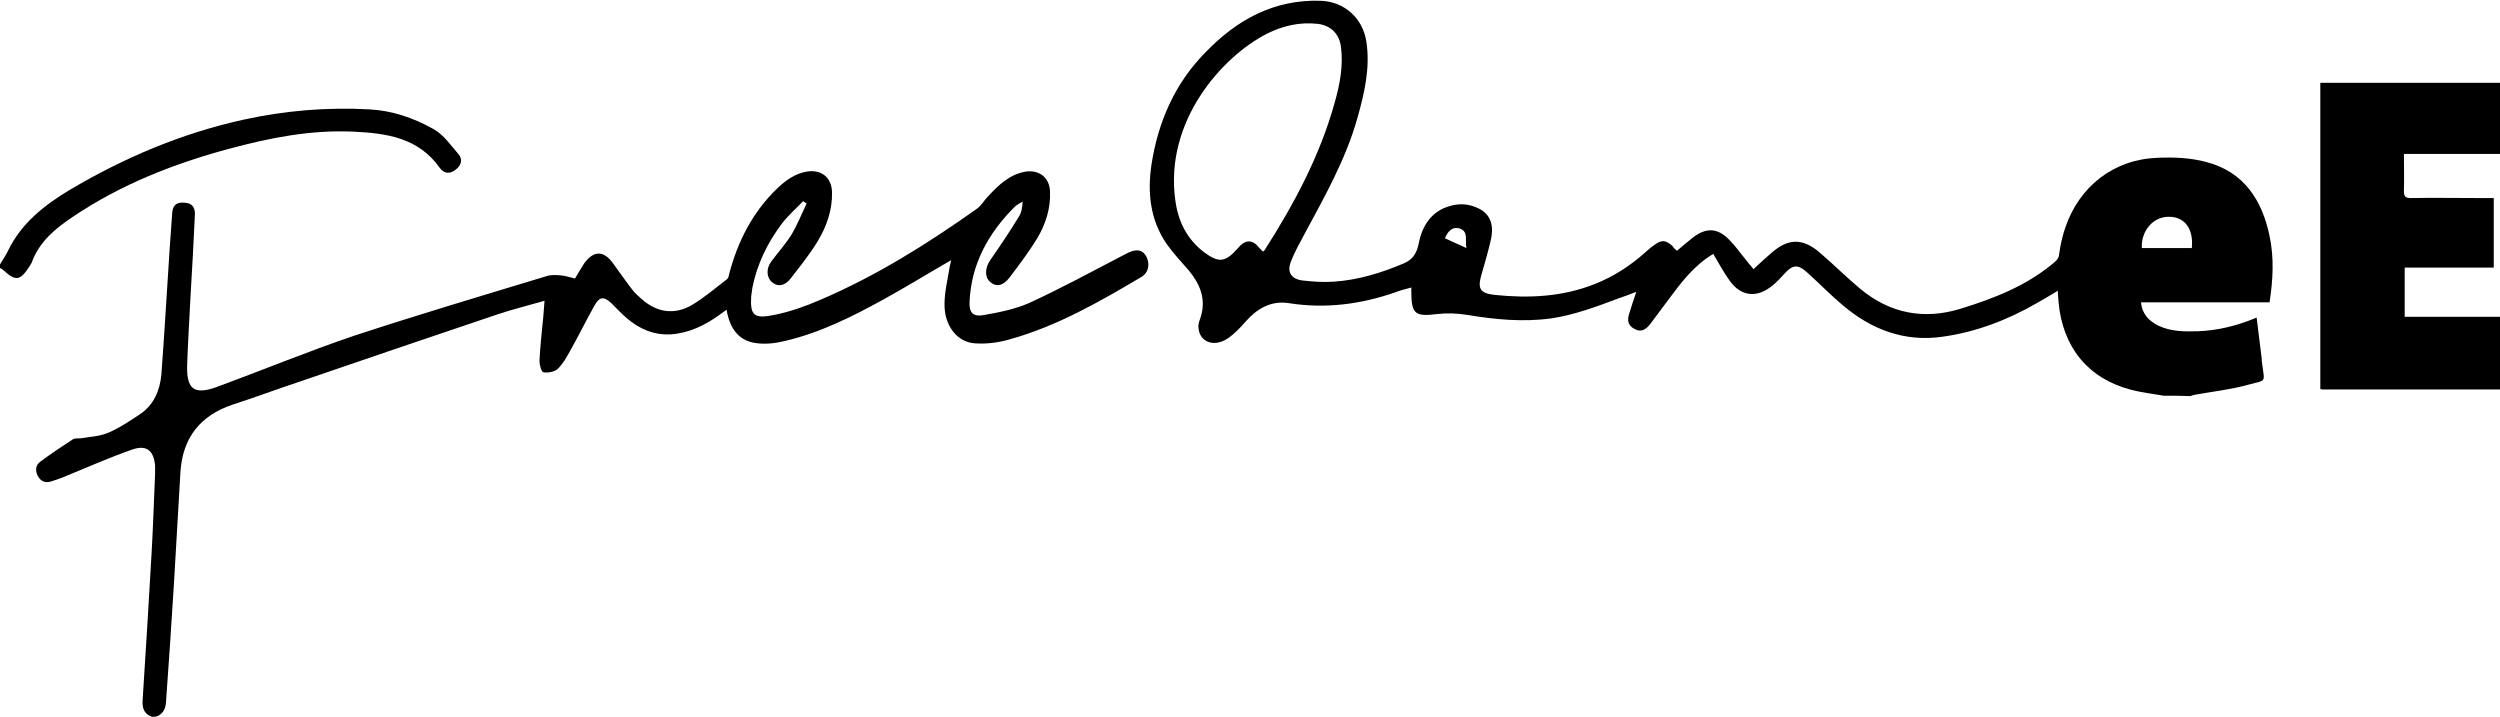 <?xml version="1.0" encoding="utf-8"?>
<svg version="1.1" id="logotipoFreedomeE" xmlns="http://www.w3.org/2000/svg" xmlns:xlink="http://www.w3.org/1999/xlink" x="0px"
	 y="0px" viewBox="0 0 640 183.5" style="enable-background:new 0 0 640 183.5;" xml:space="preserve">
<style type="text/css">
	.st0{fill:#000000;}
</style>
<g>
	<path class="st0" d="M640,99.7c-15.2,0-30.3,0-45.5,0c-0.1,0-0.3-0.1-0.5-0.1c0-26,0-52.1,0-78.4c15.3,0,30.7,0,46,0
		c0,6.1,0,12.1,0,18.2c-8.1,0-16.3,0-24.6,0c0,3.4,0.1,6.5,0,9.6c0,1.4,0.5,1.7,1.8,1.7c5.7-0.1,11.3,0,17,0c1.4,0,2.8,0,4.2,0
		c0,6,0,11.8,0,17.8c-7.7,0-15.3,0-22.8,0c0,4.3,0,8.3,0,12.6c8.2,0,16.4,0,24.5,0C640,87.2,640,93.5,640,99.7z"/>
	<path class="st0" d="M553.9,101.3c-2.8-0.5-5.6-0.8-8.3-1.5c-11.1-2.9-17.5-10.9-18.6-22.3c-0.6-6.5-0.4-12.9,1.7-19.2
		c3.6-10.6,12.4-17.5,23.6-17.9c4.2-0.2,8.6,0,12.6,1.1c9.5,2.5,14.2,9.7,16.1,18.9c1.2,5.6,0.9,11.2,0,17c-11,0-21.8,0-32.9,0
		c0.3,3.1,2.1,4.8,4.5,6c3.2,1.5,6.7,1.5,10.1,1.4c5.1-0.2,10-1.4,15-3.5c0.4,3.6,0.9,7,1.3,10.5c0,0.4,0,0.8,0.1,1.2
		c0.6,5.1,1.3,4.2-3.6,5.5c-4.3,1.2-8.8,1.7-13.3,2.5c-0.5,0.1-1,0.2-1.5,0.4C558.5,101.3,556.2,101.3,553.9,101.3z M548.3,63.5
		c4.3,0,8.5,0,12.8,0c0.5-4.9-1.8-8-5.8-8C551.3,55.4,548.1,59,548.3,63.5z"/>
	<path class="st0" d="M429.3,64.2c1.4-1.2,2.7-2.3,4.1-3.4c3.4-2.6,6.3-2.5,9.3,0.6c1.6,1.6,2.9,3.5,4.4,5.3
		c0.5,0.7,1.1,1.3,1.8,2.2c1.5-1.4,2.9-2.7,4.3-3.9c4.4-4,8.2-4.2,12.7-0.3c3.5,3,6.8,6.3,10.4,9.3c7.5,6.2,16.1,7.9,25.4,5.1
		c8.8-2.7,17.3-6,24.4-12.1c0.7-0.6,1.2-1.6,1.4-2.5c0.2,0.2-0.2,9.4-0.5,9.8c-1.8,1.1-3.6,2.2-5.4,3.2c-7.6,4.4-15.7,7.5-24.3,8.7
		c-9.7,1.4-18.2-1.8-25.6-8.1c-3.1-2.6-5.9-5.5-8.9-8.2c-2.6-2.4-3.9-2.2-6.2,0.4c-1.1,1.2-2.2,2.4-3.5,3.3
		c-3.7,2.7-7.5,2.1-10.2-1.6c-1.6-2.2-2.9-4.6-4.3-7c-4.9,2.9-8.2,7.3-11.4,11.6c-1.6,2.1-3.1,4.2-4.7,6.3c-1.1,1.4-2.3,2.3-4.1,1.3
		c-1.6-0.9-2-2.1-1.2-4.3c0.5-1.6,1-3.2,1.7-5.2c-1.7,0.7-3.2,1.2-4.6,1.7c-5.6,2.1-11.2,4.2-17.1,5.1c-7.3,1-14.5,0.3-21.7-0.9
		c-2.5-0.4-5.1-0.5-7.6-0.2c-5.6,0.7-6.6,0-6.6-5.7c0-0.3,0-0.5,0-1.1c-1.4,0.4-2.8,0.7-4,1.2c-8.9,3.1-18,4.3-27.4,2.8
		c-4.5-0.7-8.1,1.4-11,4.7c-1.4,1.6-2.9,3.2-4.7,4.4c-3.5,2.3-7.2,0.8-7.4-2.9c-0.1-0.9,0.3-1.8,0.6-2.7c1.4-4.6-0.2-8.4-3.1-11.9
		c-1.9-2.2-3.9-4.3-5.6-6.7c-4.3-6.2-5-13.3-3.9-20.5c1.7-10.9,6-20.7,13.8-28.6c8-8.3,17.5-13.6,29.5-13.2
		c6.1,0.2,10.8,4.5,11.7,10.5c1,6.7-0.5,13.1-2.3,19.5c-3,10.7-8.5,20.3-13.7,30c-1.2,2.2-2.4,4.4-3.3,6.7c-1.1,2.7,0,4.5,2.9,4.9
		c2.7,0.3,5.4,0.5,8.1,0.3c6.1-0.4,12-2.2,17.7-4.6c2.5-1,3.5-2.7,4-5.2c0.9-4.6,3.3-8.3,8.1-9.6c2.5-0.7,4.9-0.5,7.3,0.7
		c2.8,1.4,3.9,4,3.1,7.8c-0.7,3.1-1.6,6.2-2.5,9.3c-1,3.5-0.2,4.6,3.5,5c8.7,0.9,17.3,0.5,25.6-2.8c4.8-1.9,9.1-4.7,12.9-8.1
		c0.7-0.6,1.4-1.3,2.2-1.8c2-1.5,2.9-1.4,4.8,0.2C428.2,63.2,428.7,63.7,429.3,64.2z M323.3,64.4c0.2-0.1,0.3-0.2,0.4-0.3
		c7.6-11.9,14.2-24.2,18-37.9c1.3-4.6,2.2-9.3,1.6-14.1c-0.4-3.4-2.6-5.6-6-6c-4.6-0.5-8.9,0.5-12.9,2.5
		c-11.6,5.9-26.4,22.5-23.5,42.8c0.8,5.9,3.5,10.8,8.7,14.1c2.4,1.5,4,1.3,6-0.6c0.7-0.7,1.4-1.5,2.1-2.2c1.3-1.2,2.7-1.2,4,0
		C322.2,63.3,322.7,63.8,323.3,64.4z M369.9,61c1.8,0.8,3.5,1.6,5.5,2.5c-0.4-2,0.6-4.2-1.7-5C371.9,57.9,370.7,59.1,369.9,61z"/>
	<path class="st0" d="M38.9,183.5c-2-0.7-2.5-2.2-2.4-4.1c0.8-12.6,1.6-25.1,2.3-37.7c0.4-6.8,0.6-13.6,0.9-20.4c0-0.7,0-1.5,0-2.2
		c-0.4-3.8-2.2-5.3-5.9-4c-6,2.1-11.8,4.7-17.7,7.1c-1.1,0.4-2.1,0.8-3.2,1.1c-1.5,0.4-2.6-0.2-3.3-1.6c-0.6-1.3-0.5-2.6,0.7-3.5
		c2.7-2,5.5-3.9,8.3-5.7c0.5-0.4,1.4-0.2,2.1-0.3c2.4-0.4,5-0.5,7.2-1.5c2.8-1.2,5.4-3,8-4.7c3.5-2.4,5-6,5.4-10
		c0.8-10.6,1.4-21.2,2.1-31.8c0.2-3.3,0.5-6.6,0.7-9.9c0.2-2,1.4-2.6,3.2-2.4c1.9,0.1,2.6,1.2,2.6,2.9c-0.3,6.9-0.7,13.7-1.1,20.6
		c-0.3,6.1-0.7,12.2-0.9,18.4c-0.1,5.9,1.9,7.3,7.5,5.3c11.7-4.3,23.3-9.1,35.1-13.1c16.4-5.4,32.9-10.3,49.4-15.3
		c1.2-0.4,2.5-0.3,3.7-0.2c1.2,0.1,2.3,0.5,3.6,0.8c0.8-1.3,1.5-2.6,2.3-3.8c2.5-3.5,5.1-3.4,7.5,0c1.6,2.2,3.2,4.5,4.9,6.7
		c0.6,0.8,1.5,1.6,2.3,2.3c3.9,3.5,8.4,4.2,12.9,1.6c3.2-1.9,6.1-4.4,9.1-6.7c0.3-0.3,0.4-0.9,0.5-1.4c2.2-8.3,6-15.7,12.2-21.7
		c2.2-2.1,4.6-3.9,7.8-4.4c3.7-0.5,6.2,1.6,6.3,5.3c0.1,4.6-1.4,8.8-3.7,12.6c-2,3.3-4.5,6.4-6.9,9.5c-1.5,1.9-3.2,2.2-4.7,1
		c-1.5-1.2-1.6-3.5-0.3-5.3c1.7-2.3,3.7-4.5,5.2-6.9c1.5-2.5,2.6-5.3,3.9-8c-0.3-0.2-0.6-0.4-0.9-0.6c-1.8,1.9-3.9,3.7-5.4,5.7
		c-3.7,4.9-6.4,10.4-7.6,16.5c-0.1,0.7-0.2,1.5-0.3,2.2c-0.3,4.9,0.8,5.8,6,4.7c4-0.8,7.9-2.2,11.6-3.8
		c14.3-6.1,27.4-14.3,40.1-23.3c1.2-0.8,1.9-2.2,3-3.3c2.7-2.9,5.6-5.7,9.8-6.3c3.4-0.4,5.9,1.7,6,5.1c0.2,4.3-1.1,8.3-3.2,11.9
		c-2.2,3.6-4.7,6.9-7.2,10.2c-1.7,2.2-3.5,2.4-5,1c-1.4-1.3-1.2-3.6,0.1-5.5c2.5-3.6,5-7.3,7.3-11.1c0.7-1,0.9-2.3,1-3.9
		c-0.7,0.4-1.4,0.8-2,1.3c-6.8,6.8-11.2,14.7-11.6,24.5c-0.1,2.6,0.9,3.7,3.4,3.3c4-0.7,8.1-1.5,11.8-3.1c8.5-3.9,16.7-8.4,25-12.7
		c2.3-1.2,3.9-1.1,4.9,0.5c1.2,1.9,0.8,4.4-1.1,5.5c-10.8,6.4-21.6,12.6-33.8,16c-2.8,0.8-5.8,1.2-8.7,1c-4.6-0.2-8-4.5-7.9-10.1
		c0-3.1,0.8-6.2,1.3-9.4c0.1-0.6,0.3-1.1,0.4-1.8c-5.9,3.4-11.6,6.9-17.4,10.1c-8,4.4-16.2,8.5-25.2,10.6c-2.5,0.6-5.1,0.9-7.6,0.5
		c-4.4-0.7-6.5-3.9-7.3-8.5c-0.7,0.5-1.3,0.9-1.8,1.3c-3.8,2.7-7.8,4.7-12.6,5c-4.3,0.2-7.9-1.4-11.1-4.1c-1.4-1.2-2.6-2.5-3.9-3.8
		c-2-1.9-3.1-1.8-4.4,0.5c-2.2,3.9-4.2,8-6.4,11.9c-0.9,1.6-1.8,3.2-3.1,4.4c-0.8,0.7-2.5,1-3.6,0.8c-0.5-0.1-1-1.9-1-2.9
		c0.2-3.8,0.6-7.6,1-11.5c0.1-1.2,0.2-2.4,0.3-3.9c-4.2,1.2-8.2,2.2-12.1,3.5c-17,5.7-33.9,11.5-50.9,17.3c-5.7,1.9-11.3,4-16.9,5.8
		c-8.3,2.8-12.7,8.5-13.3,17.1c-0.6,9.7-1.1,19.5-1.7,29.2c-0.6,9.9-1.3,19.9-2,29.8c-0.1,1.6-0.6,2.8-2.1,3.6
		C39.9,183.5,39.4,183.5,38.9,183.5z"/>
	<path class="st0" d="M0,67.7c0.7-1.2,1.5-2.3,2.1-3.6c3.4-7,9.3-11.6,15.6-15.4c14-8.3,28.8-14.6,44.8-18.1
		c10.6-2.3,21.3-3.2,32.1-2.6c5.8,0.3,11.3,2.2,16.3,5c2.6,1.4,4.5,4.2,6.5,6.5c1.1,1.3,0.7,2.8-0.7,3.9c-1.5,1.2-3,1.1-4.1-0.4
		c-5.5-7.8-13.7-8.9-22.2-9.3c-10.9-0.5-21.4,1.6-31.8,4.4C44.5,41.9,31,47.2,18.8,55.4c-4.5,3-8.6,6.3-10.6,11.6
		c-0.1,0.4-0.4,0.7-0.6,1.1c-2.4,3.8-3.6,4-6.8,1c-0.2-0.2-0.5-0.3-0.8-0.5C0,68.2,0,67.9,0,67.7z"/>
</g>
</svg>
